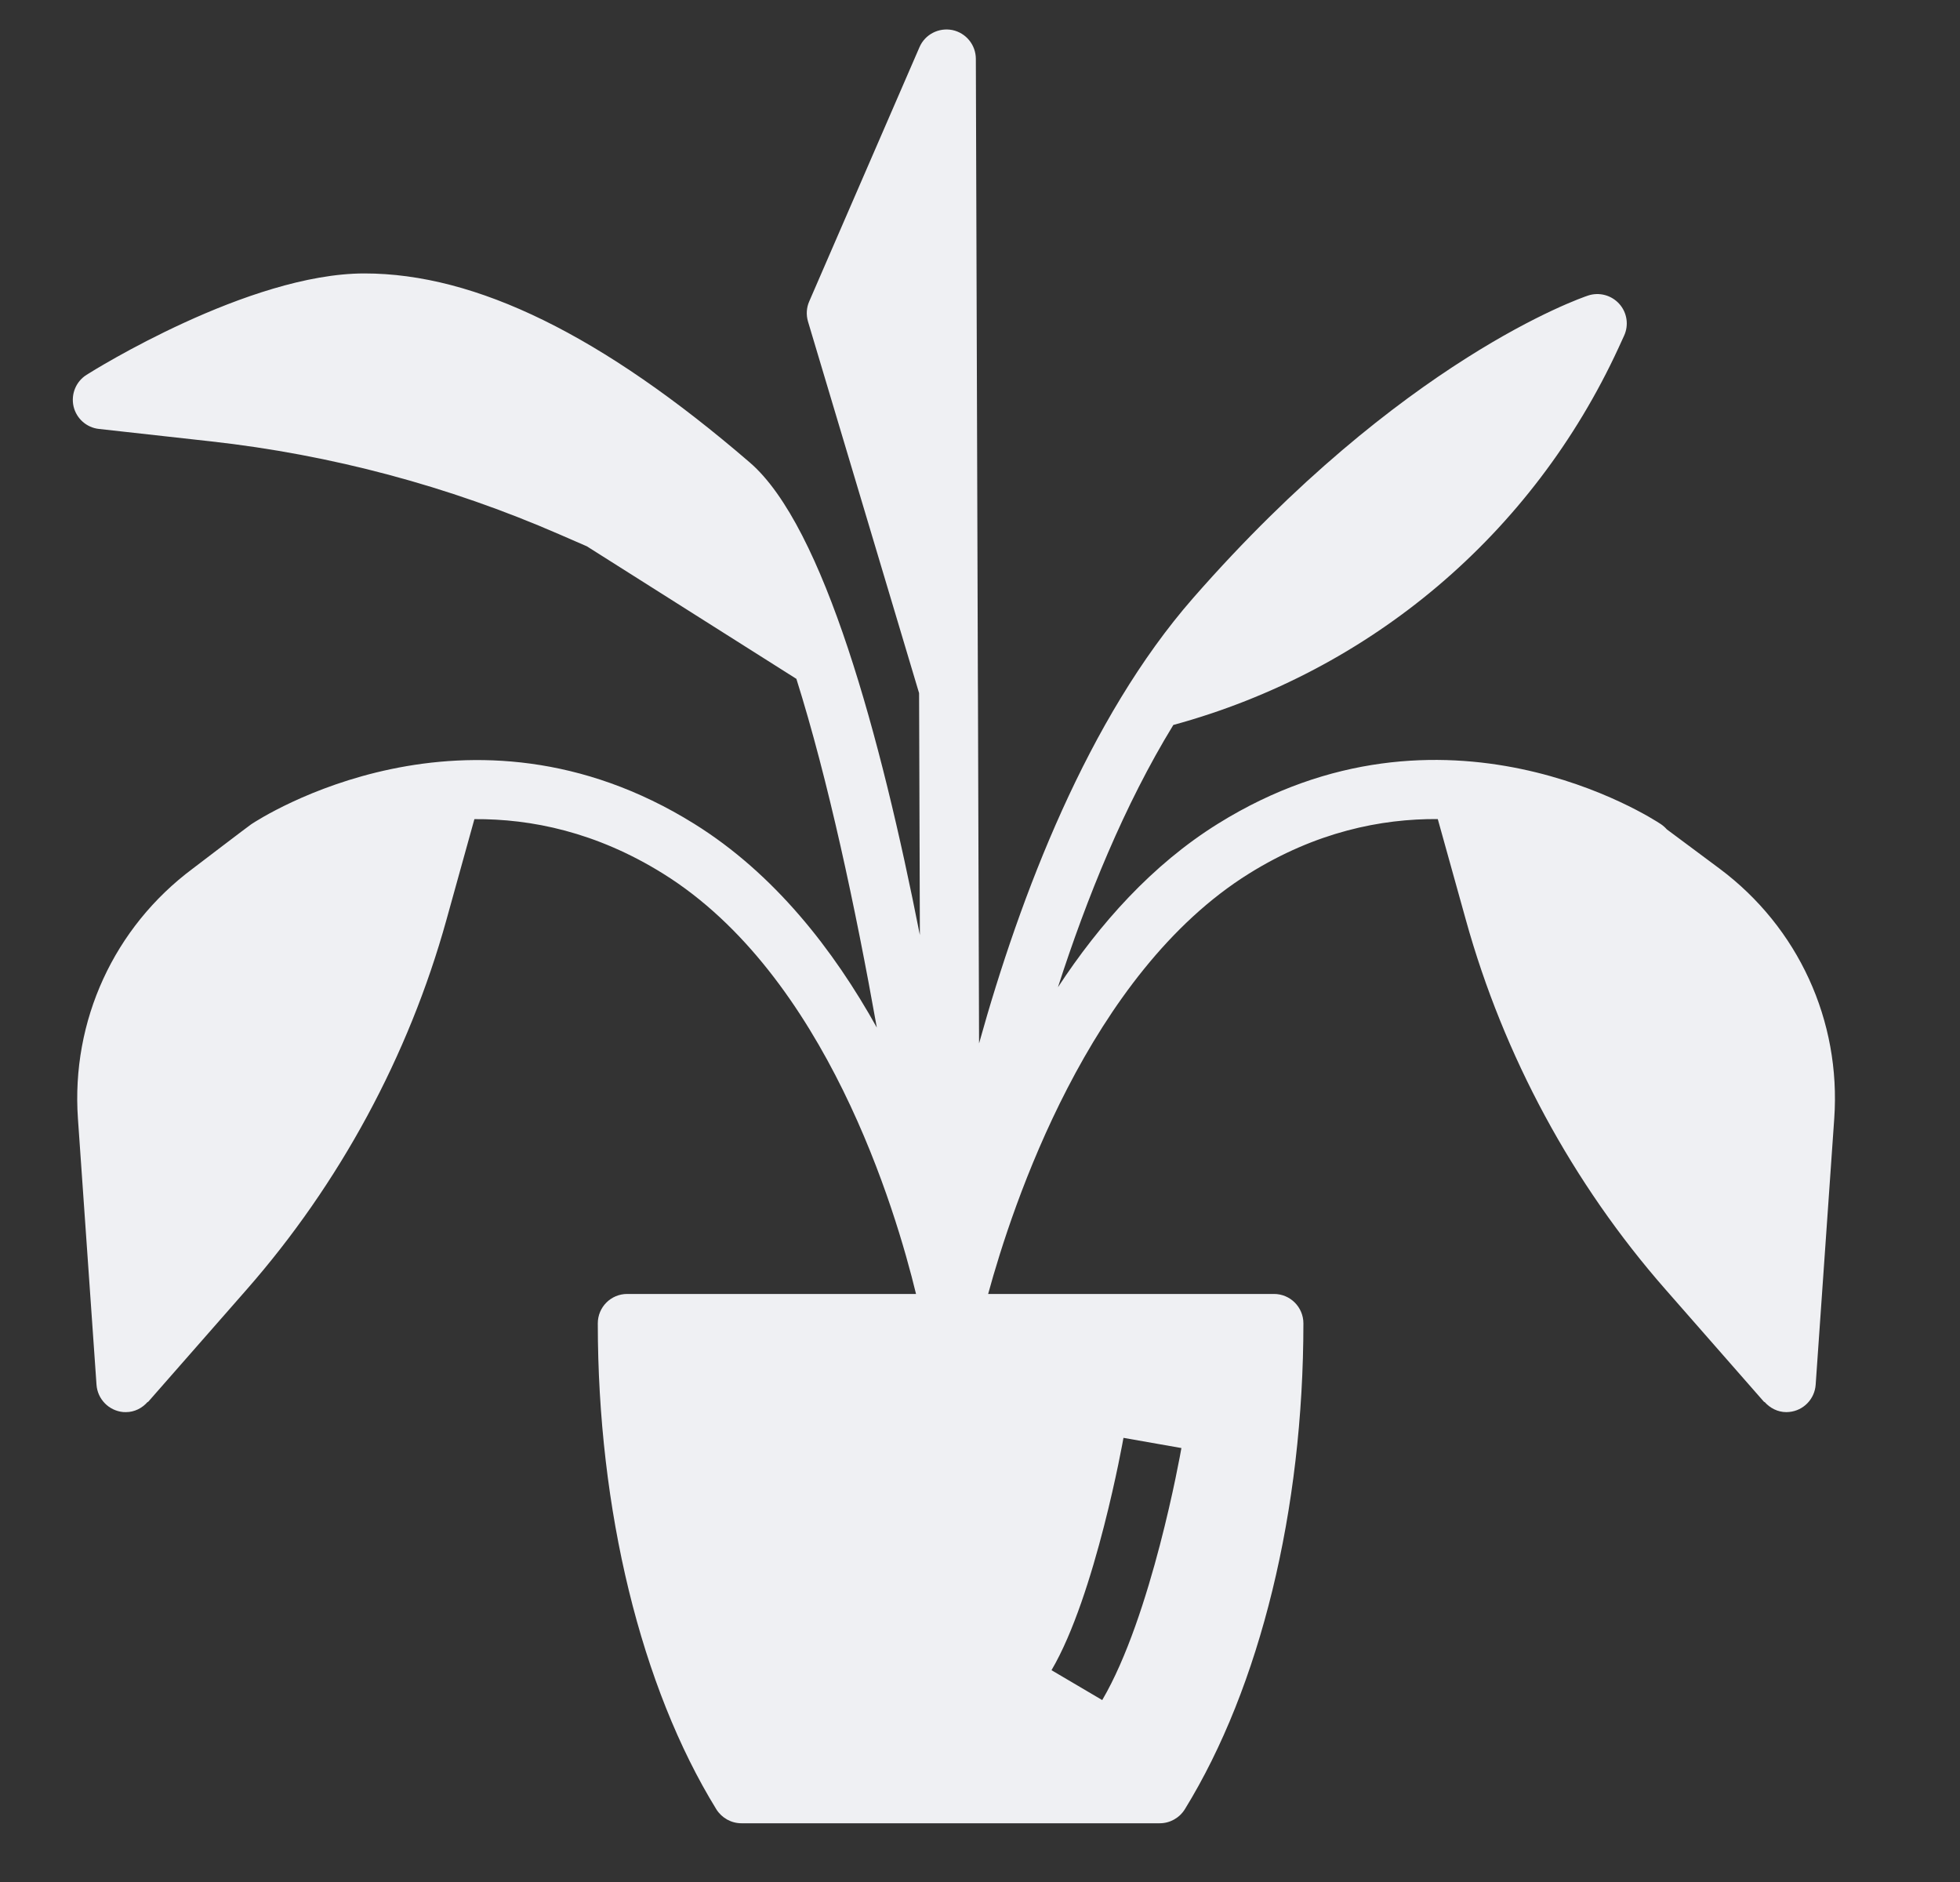 <svg width="25" height="24" viewBox="0 0 25 24" fill="none" xmlns="http://www.w3.org/2000/svg">
<rect x="0" y="0" width="25" height="24" fill="#333333" stroke="none"/>
<path d="M21.933 11.077L21.26 10.576C21.238 10.551 21.213 10.529 21.185 10.51C21.073 10.435 18.42 8.709 15.536 10.504C14.695 11.027 14.024 11.782 13.494 12.59C13.86 11.455 14.341 10.265 14.966 9.245C17.484 8.558 19.548 6.813 20.644 4.437L20.715 4.282C20.778 4.147 20.754 3.986 20.654 3.875C20.554 3.764 20.398 3.722 20.256 3.769C20.16 3.801 17.879 4.586 15.217 7.628C13.876 9.161 13.015 11.413 12.488 13.306L12.474 8.879L12.473 8.727L12.447 0.749C12.446 0.572 12.321 0.419 12.147 0.383C11.973 0.349 11.798 0.439 11.728 0.602L10.322 3.843C10.286 3.924 10.281 4.015 10.306 4.1L11.723 8.839L11.733 11.924C11.237 9.404 10.509 6.712 9.564 5.898C7.681 4.276 6.074 3.487 4.648 3.487C3.171 3.487 1.187 4.727 1.104 4.78C0.969 4.865 0.903 5.026 0.938 5.182C0.974 5.337 1.104 5.453 1.262 5.47L2.694 5.629C4.226 5.8 5.719 6.198 7.132 6.813L7.486 6.967L10.158 8.657C10.562 9.939 10.911 11.571 11.184 13.104C10.633 12.114 9.877 11.141 8.854 10.505C5.971 8.711 3.316 10.437 3.205 10.511C3.177 10.529 2.457 11.078 2.457 11.078C1.454 11.826 0.907 13.017 0.994 14.265L1.231 17.659C1.244 17.842 1.387 17.989 1.57 18.007C1.582 18.008 1.593 18.008 1.606 18.008C1.716 18.008 1.814 17.957 1.884 17.877L1.887 17.88L3.146 16.445C4.331 15.094 5.212 13.466 5.693 11.735L6.051 10.446C6.777 10.441 7.605 10.61 8.458 11.141C10.537 12.434 11.426 15.436 11.684 16.501H8C7.792 16.501 7.625 16.669 7.625 16.876C7.625 19.255 8.176 21.513 9.137 23.073C9.206 23.183 9.327 23.251 9.457 23.251H14.793C14.923 23.251 15.044 23.183 15.113 23.072C16.074 21.512 16.625 19.254 16.625 16.876C16.625 16.669 16.457 16.501 16.25 16.501H12.604C12.912 15.371 13.888 12.413 15.932 11.14C16.785 10.609 17.614 10.44 18.339 10.445L18.698 11.734C19.179 13.465 20.059 15.094 21.244 16.444L22.503 17.88L22.506 17.877C22.576 17.956 22.675 18.008 22.785 18.008C22.797 18.008 22.808 18.007 22.821 18.006C23.003 17.989 23.146 17.842 23.159 17.659L23.396 14.264C23.483 13.016 22.936 11.825 21.933 11.077V11.077ZM14.33 18.336L15.069 18.466C15.054 18.553 14.688 20.609 14.059 21.68L13.412 21.299C13.973 20.346 14.327 18.356 14.33 18.336V18.336Z" fill="#EFF0F3"/>
</svg>
